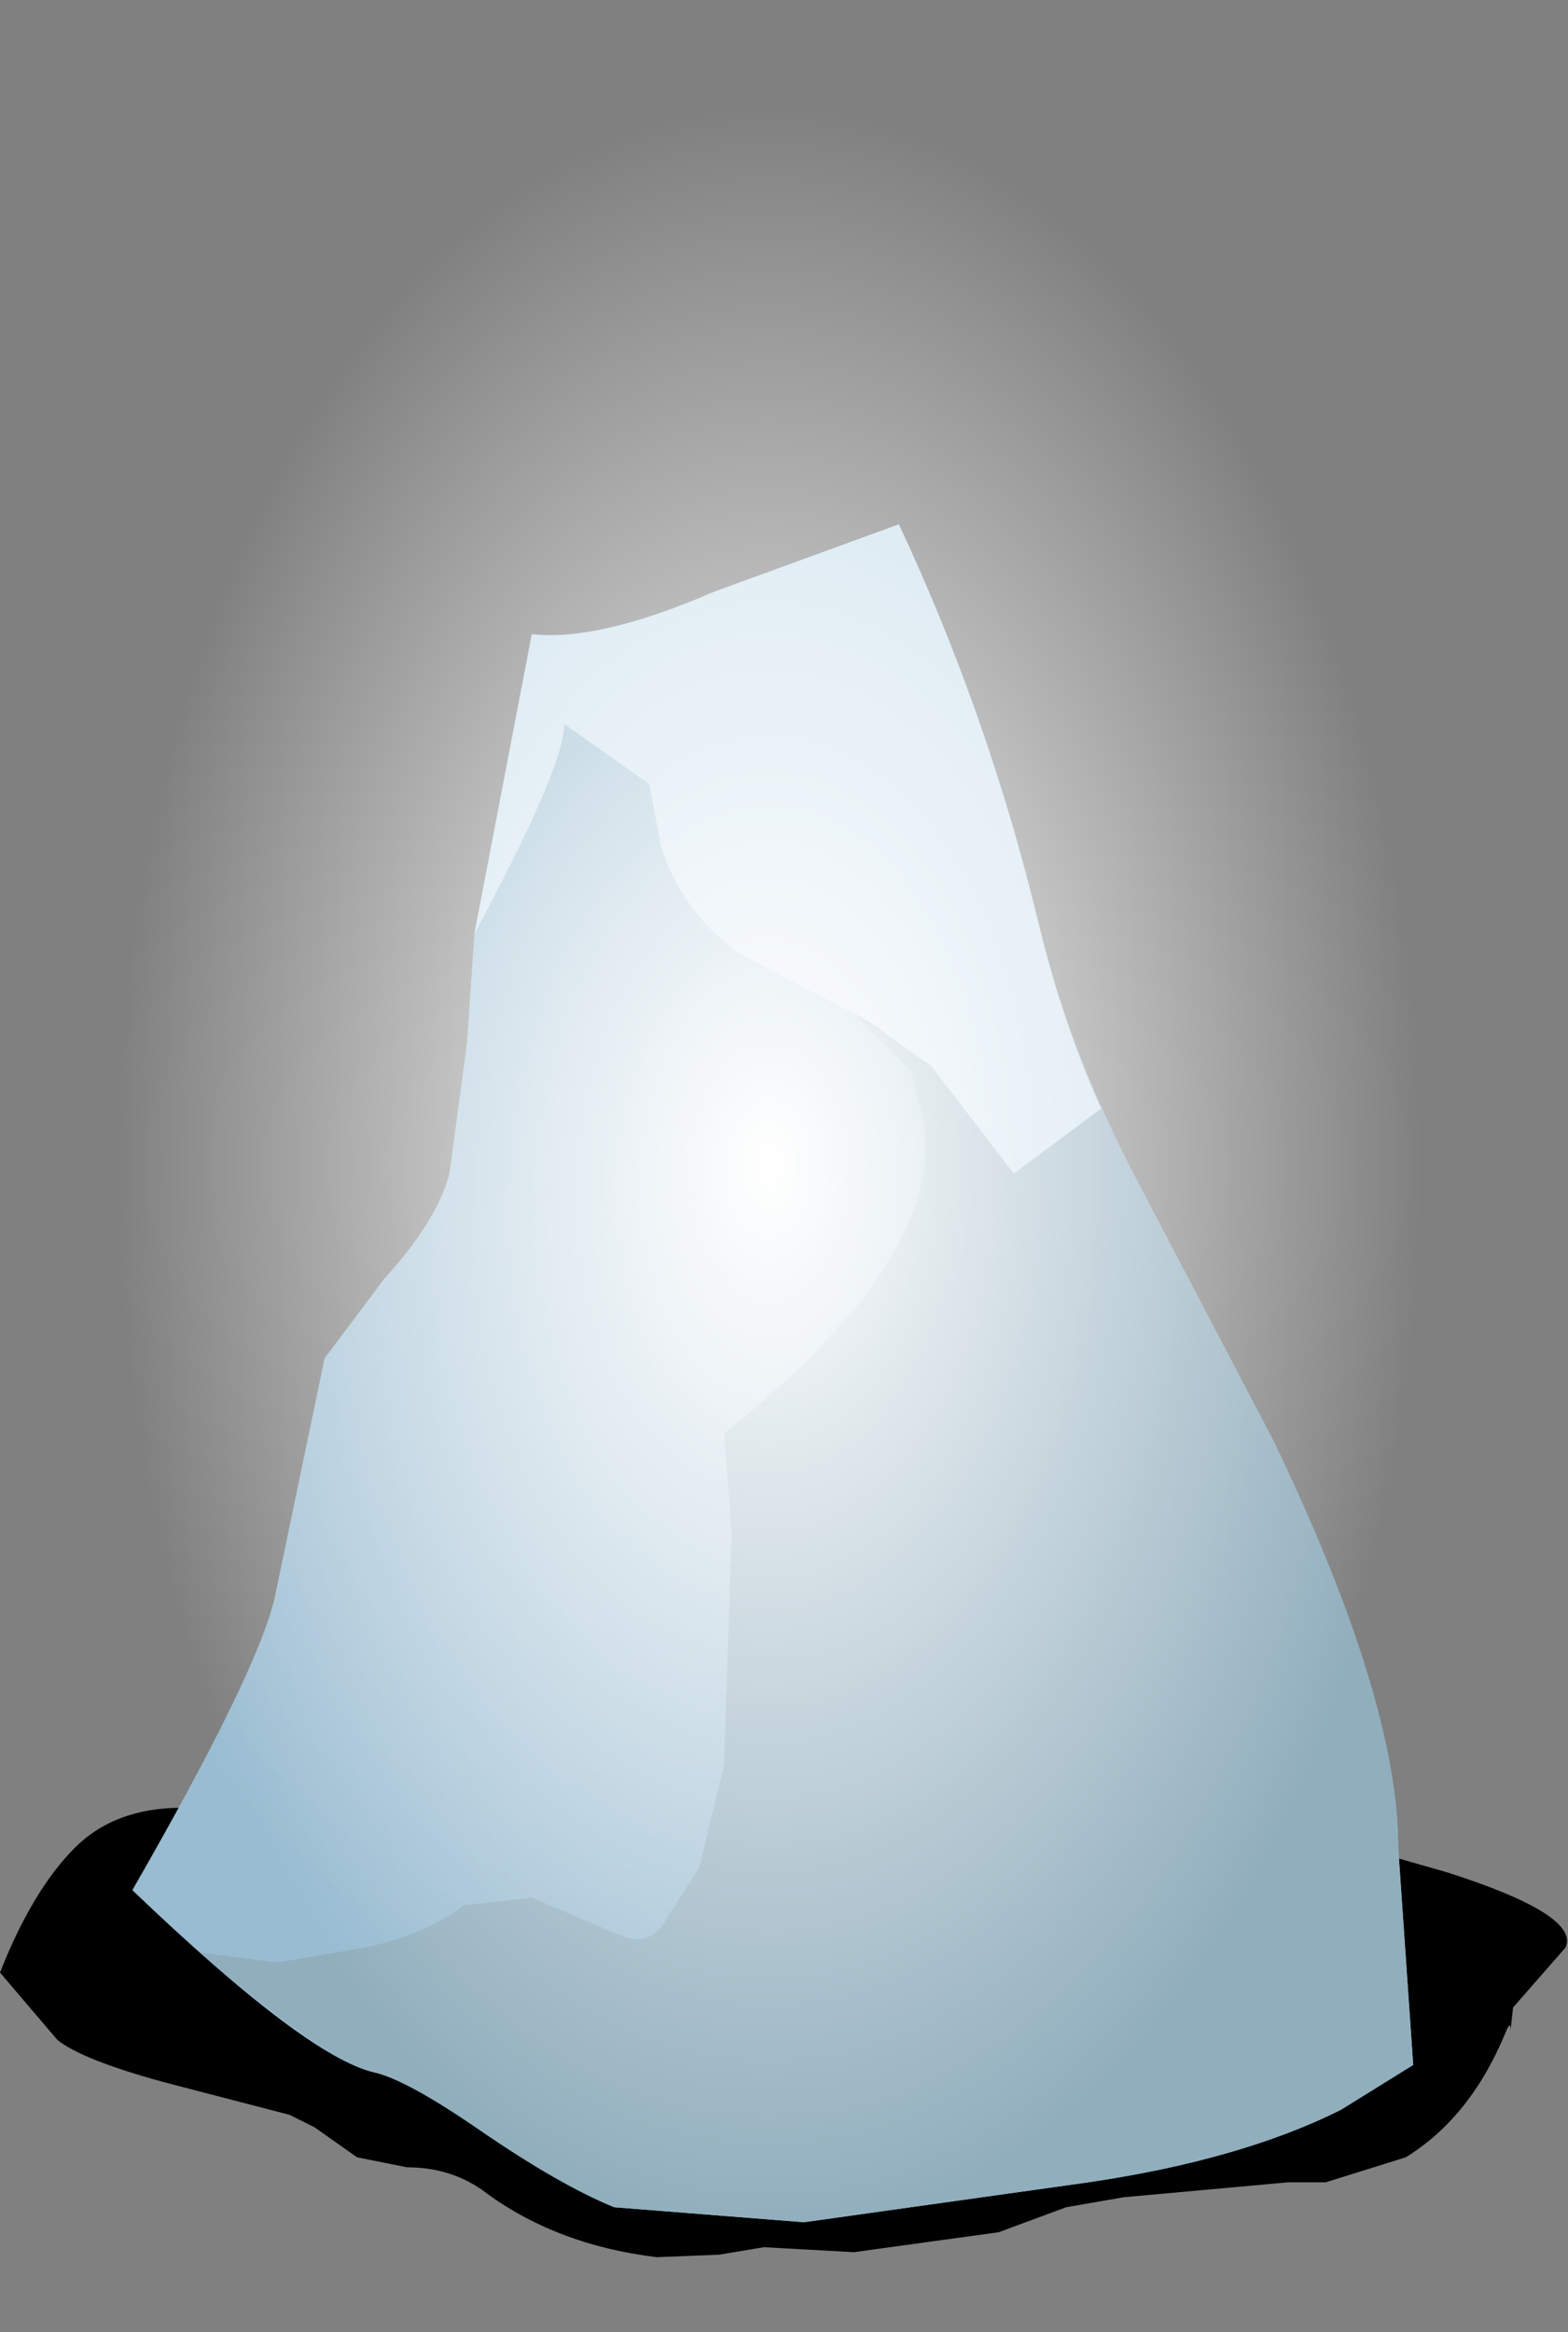 <?xml version="1.0" encoding="UTF-8" standalone="no"?>
<svg xmlns:xlink="http://www.w3.org/1999/xlink" height="46.7px" width="31.4px" xmlns="http://www.w3.org/2000/svg">
  <rect width="100%" height="100%" fill="#808080" stroke="none"/>
  <g transform="matrix(1.0, 0.0, 0.0, 1.0, 0.0, 0.0)">
    <use height="9.6" transform="matrix(1.0, 0.0, 0.0, 1.0, 0.0, 35.65)" width="31.4" xlink:href="#sprite0"/>
    <use height="34.05" transform="matrix(1.0, 0.0, 0.0, 1.0, 2.65, 10.5)" width="25.65" xlink:href="#shape1"/>
    <use height="46.7" transform="matrix(1.0, 0.0, 0.0, 1.0, 1.3, 0.0)" width="28.2" xlink:href="#sprite1"/>
  </g>
  <defs>
    <g id="sprite0" transform="matrix(1.0, 0.0, 0.0, 1.0, 0.0, -0.05)">
      <use height="9.6" transform="matrix(1.0, 0.0, 0.0, 1.0, 0.0, 0.05)" width="31.4" xlink:href="#shape0"/>
    </g>
    <g id="shape0" transform="matrix(1.0, 0.0, 0.0, 1.0, 0.0, -0.05)">
      <path d="M30.25 5.05 Q30.25 4.85 30.15 5.1 29.45 6.8 28.15 7.6 L26.55 8.1 25.8 8.1 22.5 8.4 21.35 8.6 20.0 9.1 17.1 9.5 15.3 9.4 14.4 9.55 13.15 9.6 Q11.1 9.35 9.65 8.25 9.0 7.8 8.15 7.8 L7.15 7.6 6.3 7.0 5.8 6.75 3.3 6.1 Q1.65 5.65 1.15 5.25 L0.0 3.9 Q0.65 2.25 1.5 1.4 2.3 0.6 3.65 0.6 L4.8 0.6 8.3 0.25 13.8 0.1 17.1 0.05 Q19.5 0.0 21.0 0.1 L24.3 0.55 29.0 1.9 Q31.65 2.75 31.35 3.4 L30.3 4.6 30.25 5.05" fill="#000000" fill-rule="evenodd" stroke="none"/>
    </g>
    <g id="shape1" transform="matrix(1.0, 0.0, 0.0, 1.0, -2.65, -10.5)">
      <path d="M22.8 23.7 L25.5 28.85 Q28.0 34.05 28.0 37.0 L28.3 41.35 26.85 42.25 Q24.85 43.25 21.8 43.7 L16.1 44.5 12.3 44.2 Q11.2 43.75 9.6 42.65 8.15 41.65 7.5 41.5 6.15 41.2 2.65 37.85 5.15 33.5 5.5 32.0 L6.5 27.2 7.7 25.6 Q8.75 24.45 9.0 23.5 L9.35 20.9 9.5 18.7 10.65 12.7 Q12.0 12.85 14.3 11.85 L18.0 10.5 Q19.8 14.35 20.8 18.5 21.4 21.05 22.8 23.7" fill="url(#gradient0)" fill-rule="evenodd" stroke="none"/>
      <path d="M20.8 18.5 Q21.4 21.05 22.8 23.7 L25.5 28.85 Q28.0 34.05 28.0 37.0 L28.3 41.35 26.85 42.25 Q24.85 43.25 21.8 43.7 L16.1 44.5 12.3 44.2 Q11.2 43.75 9.6 42.65 8.15 41.65 7.5 41.5 6.55 41.3 4.0 39.1 L5.55 39.3 7.3 39.0 Q8.5 38.75 9.3 38.15 L10.65 38.0 12.4 38.75 Q13.0 39.0 13.3 38.5 L14.0 37.4 14.5 35.35 14.65 30.7 14.5 28.7 Q18.9 25.2 18.5 22.5 L18.25 21.45 17.15 20.35 Q16.35 19.8 15.65 18.85 L14.8 17.85 Q14.5 17.65 14.3 16.9 L14.15 16.2 15.55 16.35 Q17.15 16.3 18.0 15.35 18.65 14.55 19.55 14.3 L20.8 18.5" fill="#91aebd" fill-rule="evenodd" stroke="none"/>
      <path d="M20.8 18.5 Q21.3 20.55 22.05 22.2 L20.3 23.5 18.65 21.35 17.4 20.45 15.0 19.2 Q13.75 18.45 13.25 17.0 L13.0 15.7 11.3 14.5 Q11.3 15.35 9.5 18.7 L10.65 12.7 Q12.0 12.85 14.3 11.85 L18.0 10.5 Q19.8 14.35 20.8 18.5" fill="#cce0ed" fill-rule="evenodd" stroke="none"/>
    </g>
    <radialGradient cx="0" cy="0" gradientTransform="matrix(0.018, 0.0, 0.0, -0.016, 15.5, 27.55)" gradientUnits="userSpaceOnUse" id="gradient0" r="819.2" spreadMethod="pad">
      <stop offset="0.0" stop-color="#b4ccdb"/>
      <stop offset="1.0" stop-color="#99bcd1"/>
    </radialGradient>
    <g id="sprite1" transform="matrix(1.0, 0.0, 0.0, 1.0, 0.0, 0.0)">
      <use height="46.7" transform="matrix(1.0, 0.0, 0.0, 1.0, 0.0, 0.0)" width="28.2" xlink:href="#shape2"/>
    </g>
    <g id="shape2" transform="matrix(1.0, 0.0, 0.0, 1.0, 0.0, 0.0)">
      <path d="M28.2 23.35 Q28.2 33.0 24.05 39.85 19.9 46.7 14.1 46.7 8.25 46.7 4.15 39.85 0.0 33.05 0.0 23.35 0.0 13.65 4.15 6.85 8.25 0.0 14.1 0.0 19.9 0.0 24.05 6.85 28.2 13.7 28.2 23.35" fill="url(#gradient1)" fill-rule="evenodd" stroke="none"/>
    </g>
    <radialGradient cx="0" cy="0" gradientTransform="matrix(0.016, 0.0, 0.0, -0.026, 14.1, 23.35)" gradientUnits="userSpaceOnUse" id="gradient1" r="819.2" spreadMethod="pad">
      <stop offset="0.0" stop-color="#ffffff"/>
      <stop offset="1.0" stop-color="#ffffff" stop-opacity="0.0"/>
    </radialGradient>
  </defs>
</svg>
